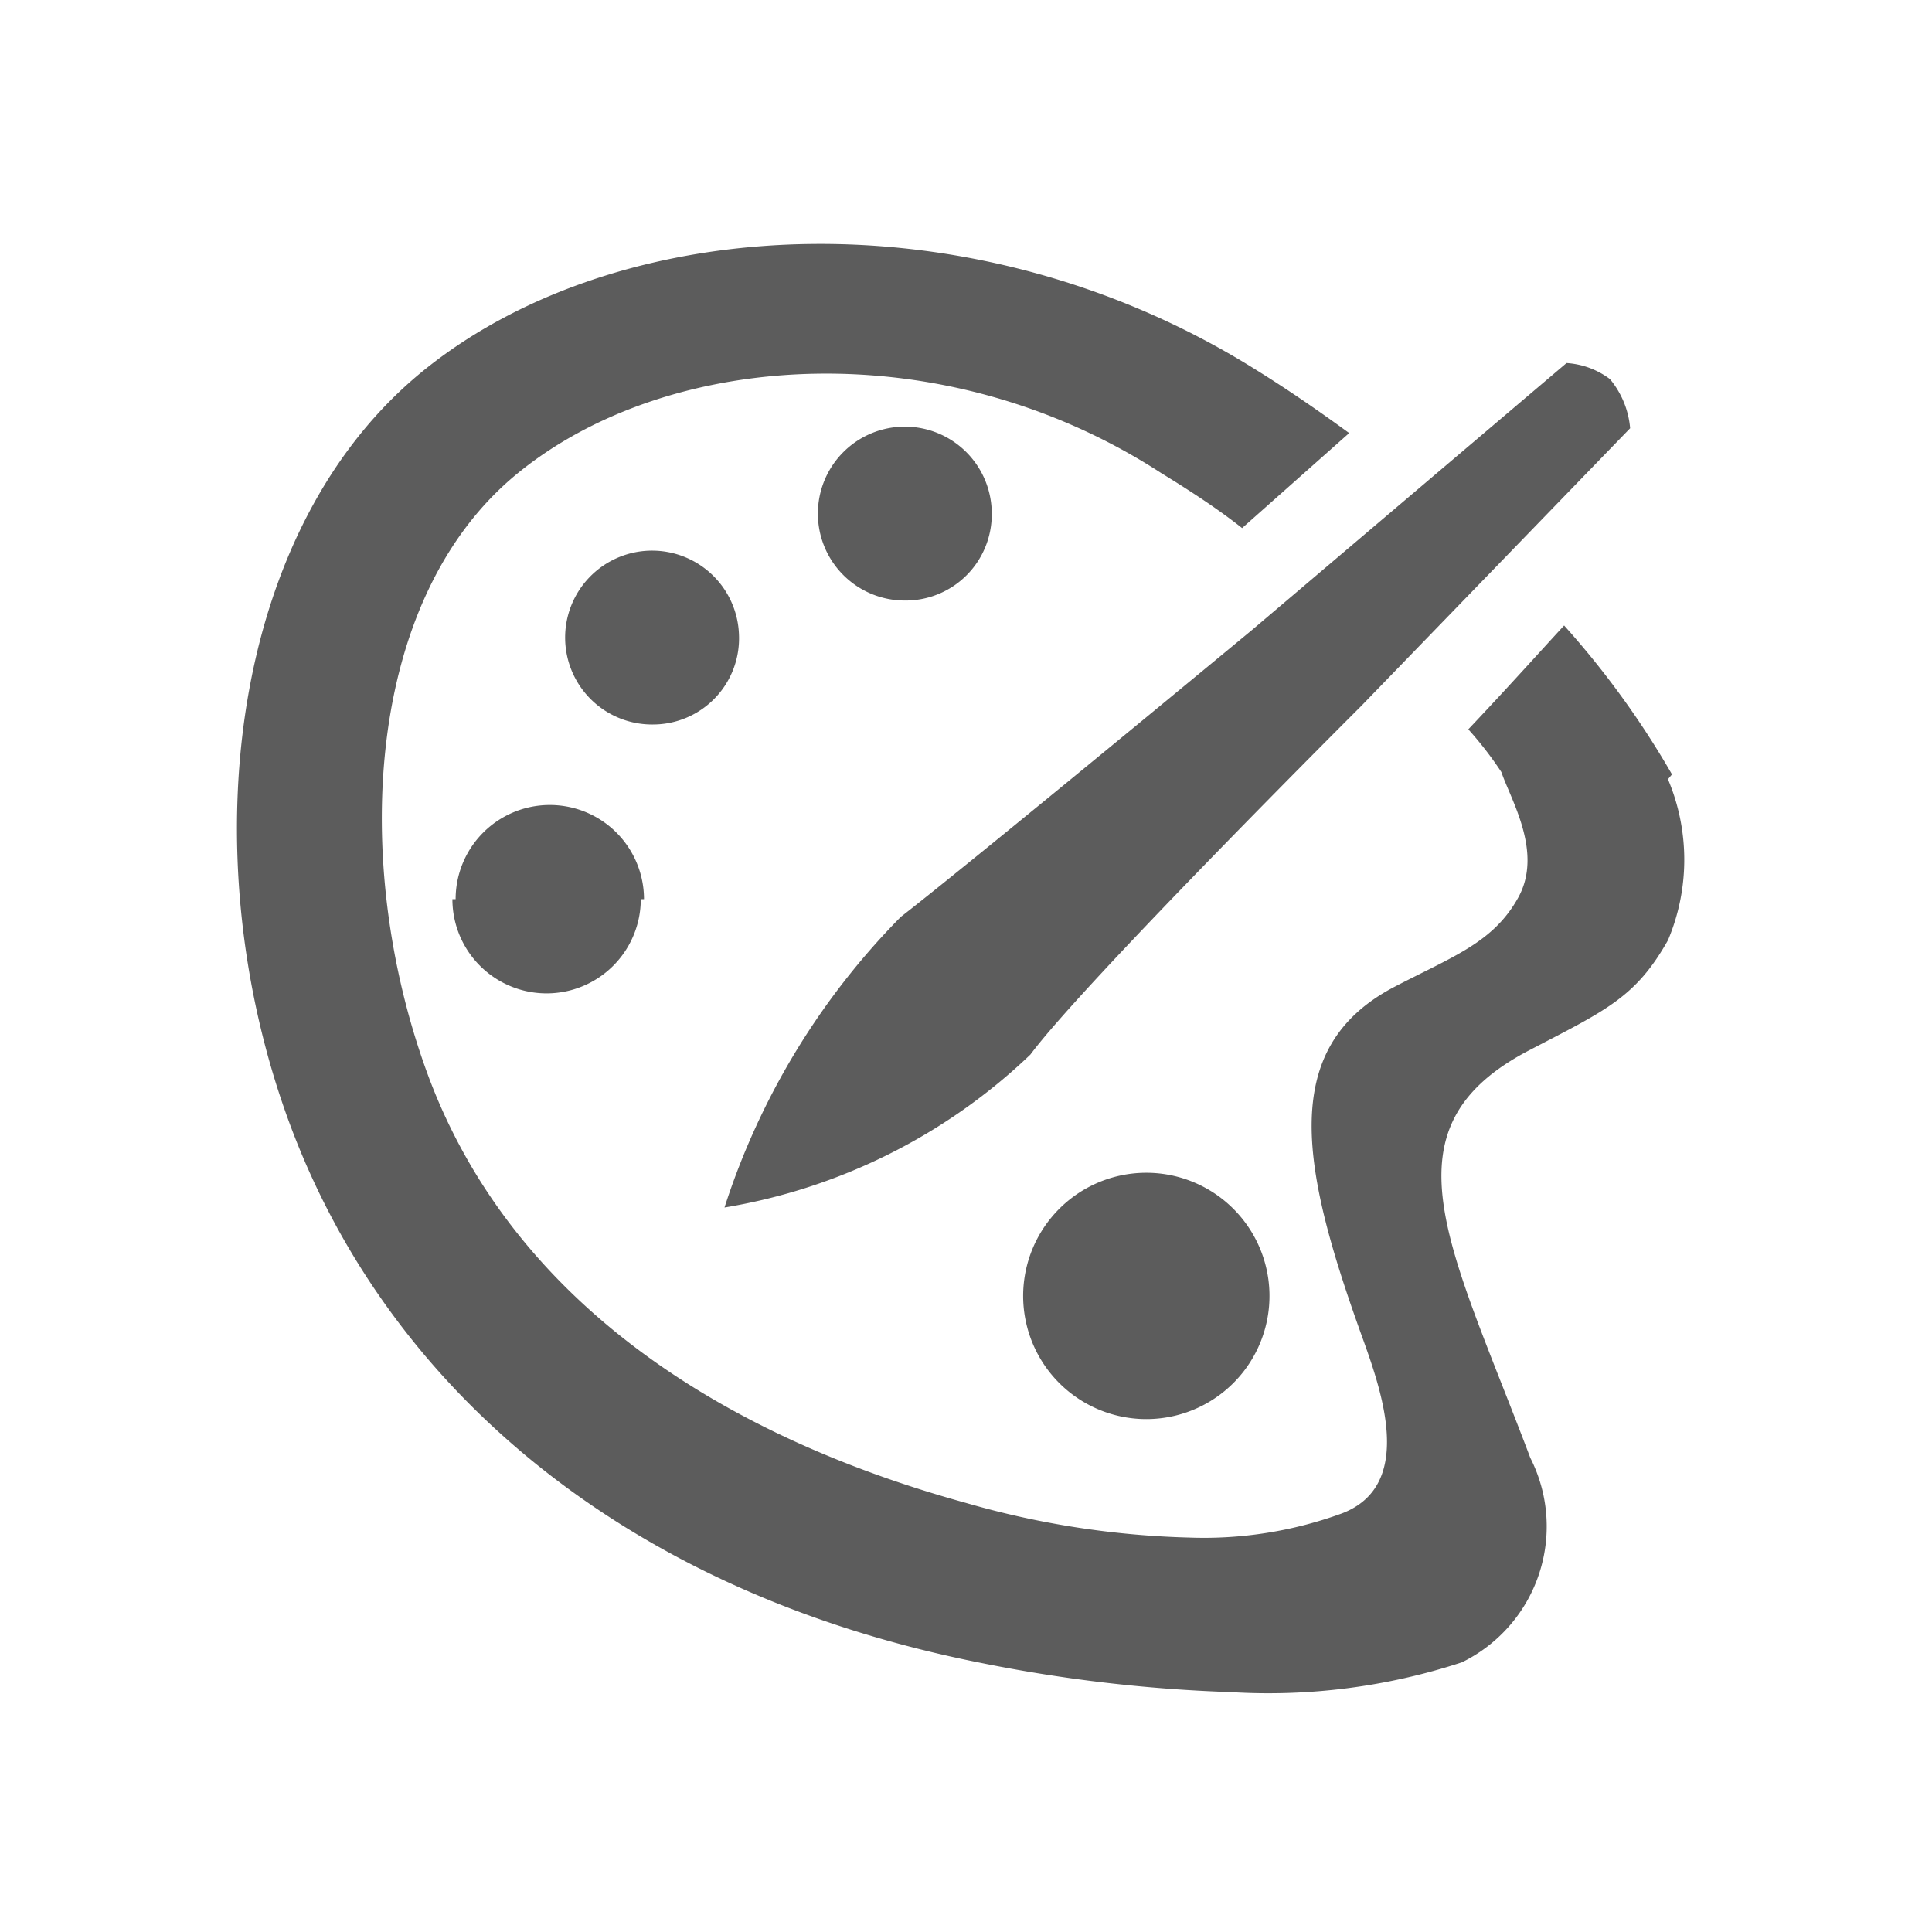<svg
  viewBox="0 0 1024 1024"
  version="1.1"
  xmlns="http://www.w3.org/2000/svg"
  p-id="8309"
  width="20"
  height="20"
>
  <path
    fill="#5c5c5c"
    d="M543.573 699.733a65.28 65.28 0 0 0 128 0 65.28 65.28 0 1 0-128 0z m-303.787-223.147a49.92 49.92 0 0 0 99.84 0H341.333a49.92 49.92 0 0 0-99.84 0z m646.4-66.133a465.92 465.92 0 0 0-57.173-78.933c-10.667 11.52-28.587 31.573-50.773 55.04a192.853 192.853 0 0 1 17.493 22.613c5.12 14.933 22.187 42.667 8.96 66.56s-34.56 31.147-65.707 47.36c-62.72 32.853-48.64 98.133-16.213 187.733 10.24 28.587 26.453 76.8-11.52 91.307a213.333 213.333 0 0 1-81.067 12.8 469.333 469.333 0 0 1-118.187-18.347c-145.493-40.107-245.76-118.187-285.867-228.693s-32.853-250.88 48.213-317.013 226.56-74.667 341.333 0c15.36 9.387 30.293 19.2 42.667 29.013l56.747-50.347c-15.787-11.52-32.427-23.04-50.347-34.133-149.333-93.013-334.933-83.2-439.04 0s-124.16 256-73.387 396.8 176.213 250.88 366.08 288.853a805.547 805.547 0 0 0 133.973 15.787 328.533 328.533 0 0 0 122.453-15.787 80.213 80.213 0 0 0 36.267-108.373c-42.667-113.067-80.213-174.933 0-216.32 40.107-20.907 55.893-27.733 72.96-58.027a109.653 109.653 0 0 0 0-85.333z m-408.747 75.52A388.693 388.693 0 0 0 384 640a307.2 307.2 0 0 0 162.133-81.067c28.16-37.973 175.36-184.747 175.36-184.747l142.507-147.2a46.933 46.933 0 0 0-10.667-26.027 42.667 42.667 0 0 0-23.04-8.533l-166.4 141.227s-146.347 121.173-186.453 152.32z m48.213-213.333a46.08 46.08 0 1 0-45.653 45.653 45.653 45.653 0 0 0 45.653-45.653z m-133.973 64A46.08 46.08 0 1 0 346.027 384a45.653 45.653 0 0 0 45.653-47.36z"
    p-id="8310"
  ></path>
</svg>